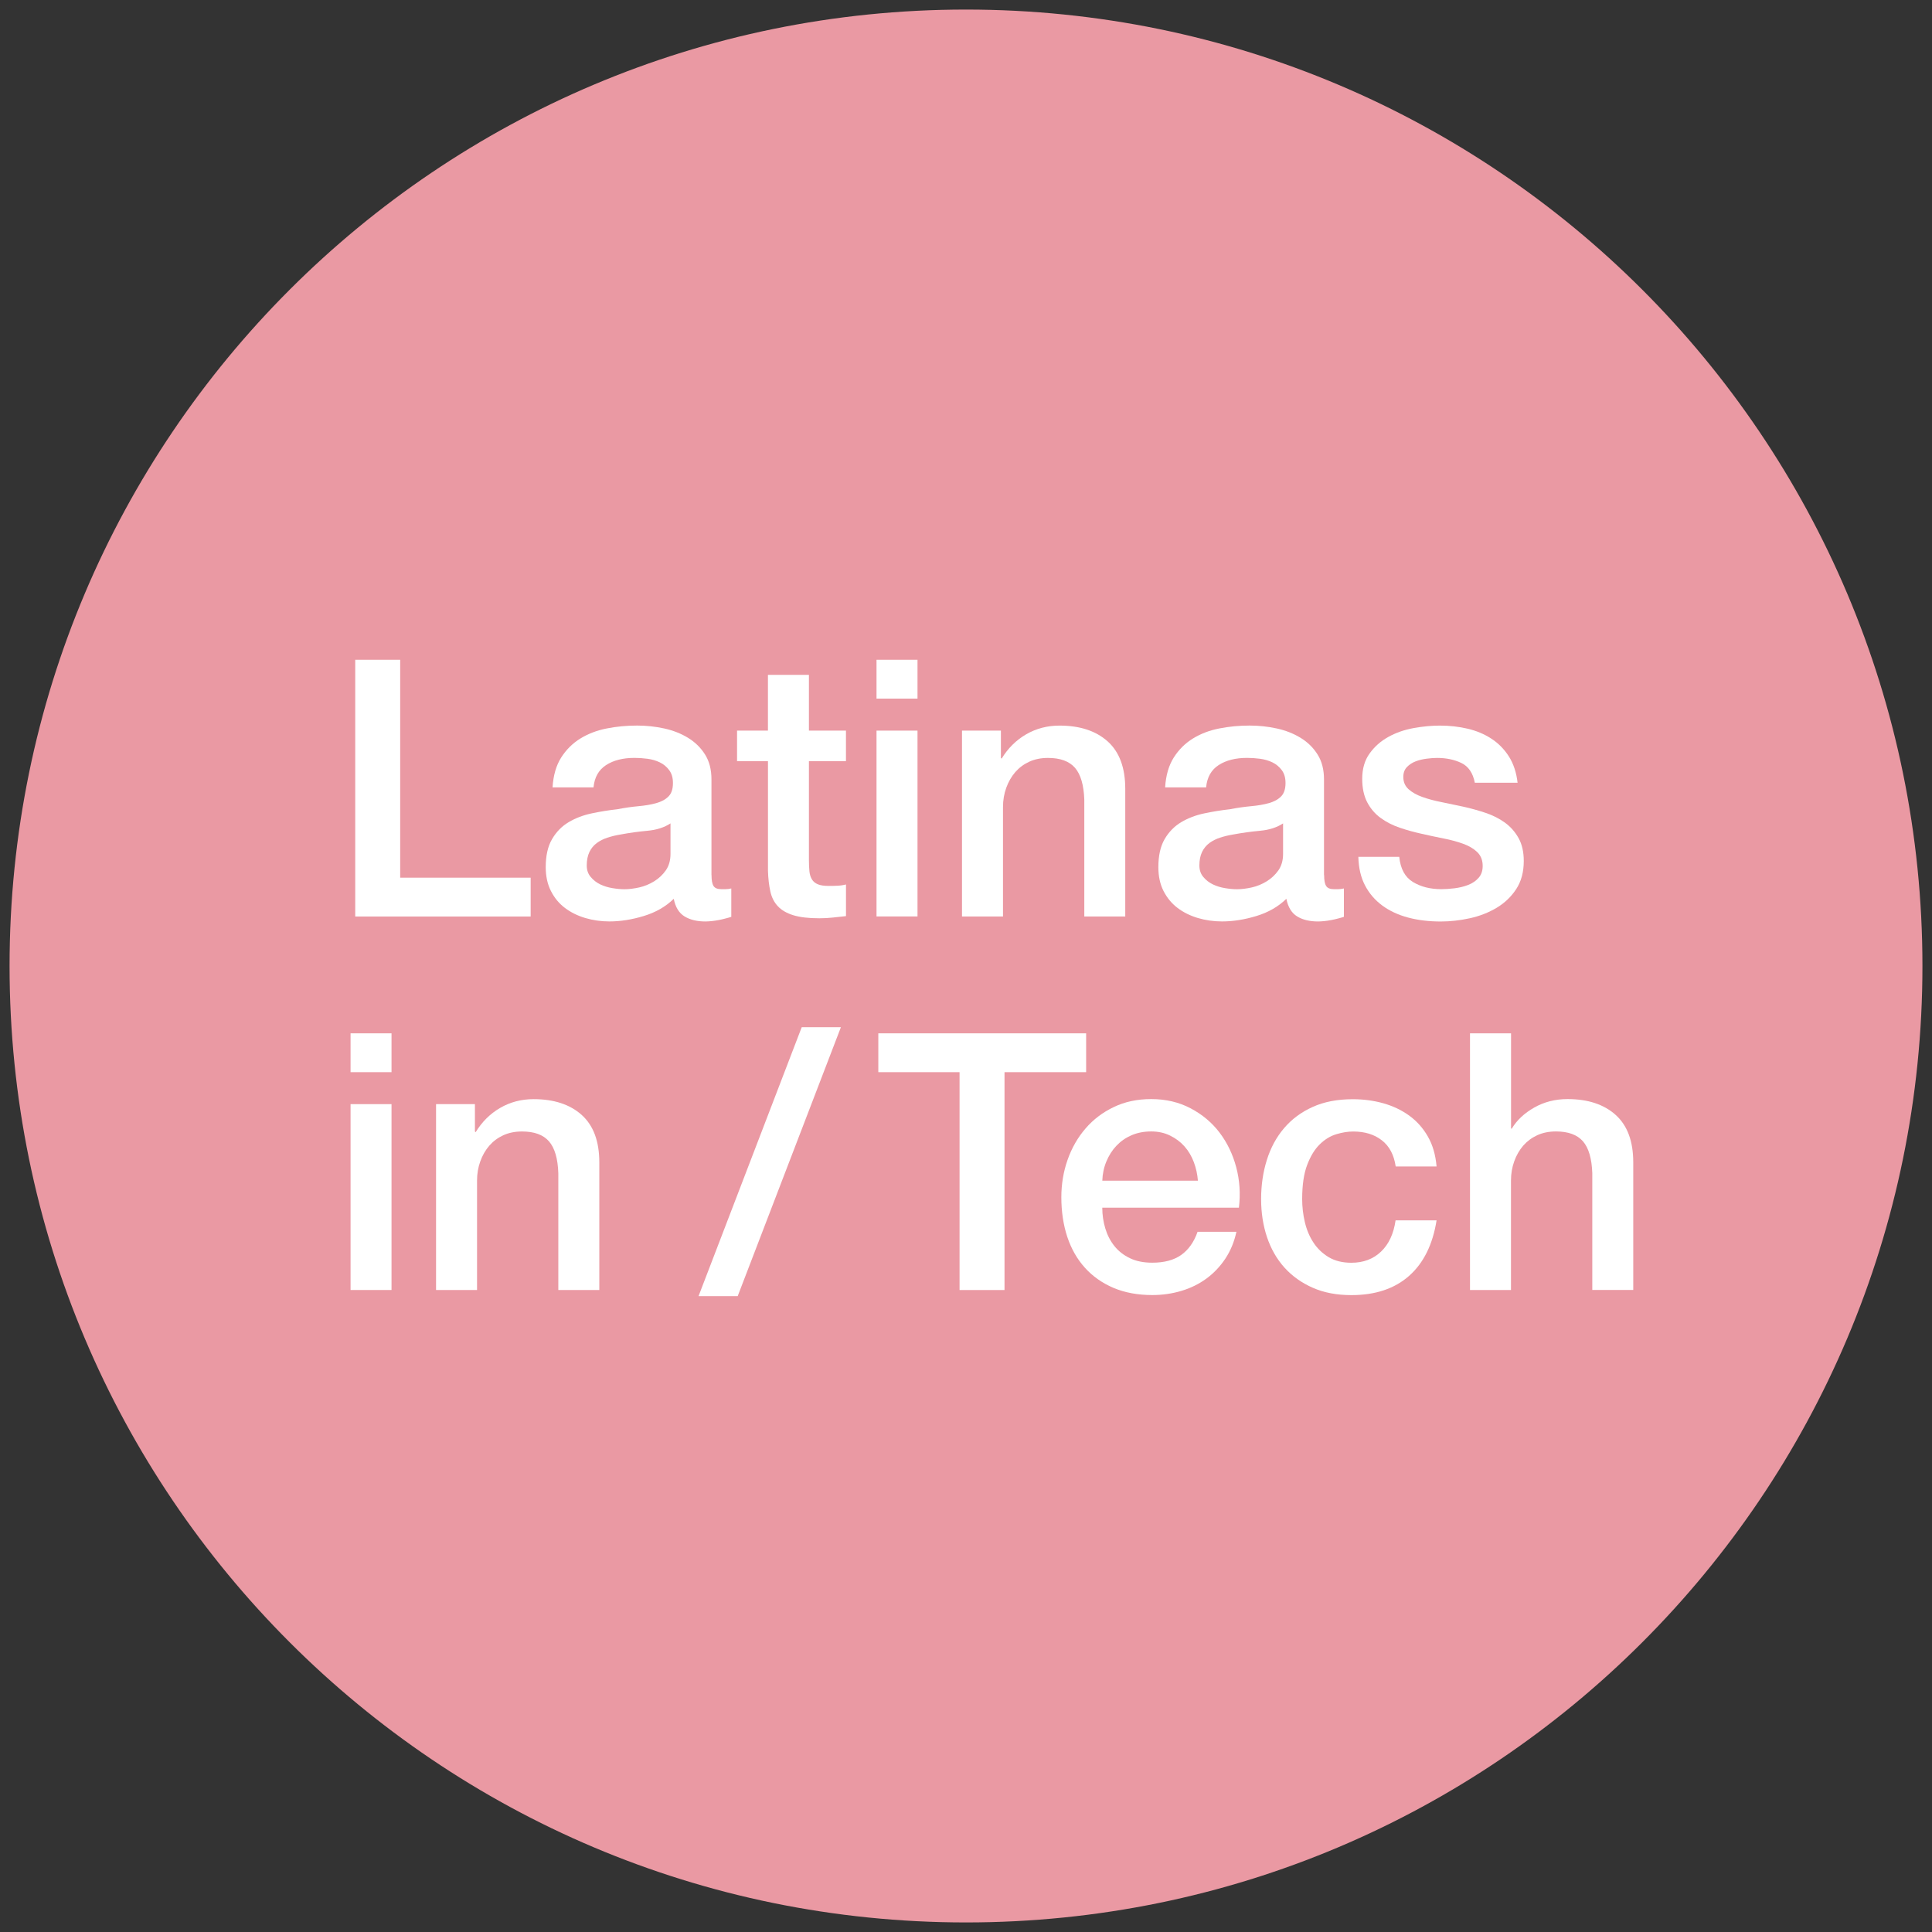 <svg width="60" height="60" viewBox="0 0 60 60" fill="none" xmlns="http://www.w3.org/2000/svg">
<rect x="0" y="0" width="60" height="60" fill="#333333" stroke="none"/>
<path d="M30 59.703C46.404 59.703 59.703 46.404 59.703 30C59.703 13.595 46.404 0.297 30 0.297C13.595 0.297 0.297 13.595 0.297 30C0.297 46.404 13.595 59.703 30 59.703Z" fill="#EA99A3"/>
<path d="M11.032 20.49H12.428V27.257H16.48V28.463H11.032V20.49Z" fill="white"/>
<path d="M22.097 27.178C22.097 27.335 22.117 27.447 22.158 27.513C22.199 27.58 22.28 27.614 22.398 27.614C22.435 27.614 22.48 27.614 22.533 27.614C22.585 27.614 22.644 27.607 22.711 27.592V28.473C22.666 28.488 22.609 28.505 22.537 28.523C22.466 28.542 22.394 28.559 22.32 28.573C22.245 28.587 22.172 28.599 22.097 28.606C22.022 28.613 21.959 28.617 21.907 28.617C21.646 28.617 21.43 28.565 21.259 28.46C21.088 28.356 20.976 28.174 20.924 27.913C20.671 28.159 20.36 28.337 19.991 28.448C19.623 28.56 19.268 28.616 18.925 28.616C18.665 28.616 18.416 28.58 18.177 28.51C17.938 28.439 17.728 28.335 17.546 28.198C17.363 28.06 17.218 27.885 17.11 27.672C17.002 27.46 16.948 27.213 16.948 26.93C16.948 26.572 17.014 26.282 17.145 26.059C17.275 25.836 17.446 25.661 17.658 25.534C17.87 25.408 18.108 25.317 18.372 25.261C18.636 25.205 18.902 25.162 19.17 25.132C19.401 25.087 19.621 25.056 19.828 25.037C20.036 25.018 20.221 24.987 20.381 24.942C20.541 24.897 20.667 24.829 20.76 24.735C20.853 24.643 20.899 24.503 20.899 24.317C20.899 24.153 20.86 24.02 20.781 23.916C20.703 23.811 20.607 23.732 20.491 23.676C20.376 23.62 20.248 23.583 20.107 23.564C19.965 23.545 19.831 23.537 19.705 23.537C19.347 23.537 19.054 23.611 18.823 23.76C18.593 23.909 18.462 24.139 18.432 24.453H17.16C17.183 24.081 17.272 23.772 17.428 23.526C17.585 23.28 17.784 23.083 18.026 22.934C18.268 22.786 18.542 22.681 18.847 22.622C19.152 22.562 19.465 22.533 19.785 22.533C20.067 22.533 20.346 22.562 20.622 22.622C20.898 22.681 21.145 22.779 21.365 22.912C21.584 23.046 21.762 23.218 21.895 23.431C22.029 23.642 22.095 23.901 22.095 24.207V27.178H22.097ZM20.823 25.571C20.629 25.698 20.392 25.774 20.109 25.8C19.826 25.826 19.543 25.865 19.261 25.918C19.126 25.94 18.997 25.971 18.87 26.013C18.742 26.053 18.631 26.11 18.535 26.18C18.437 26.252 18.361 26.344 18.305 26.459C18.25 26.575 18.222 26.715 18.222 26.878C18.222 27.019 18.262 27.138 18.345 27.235C18.427 27.333 18.525 27.409 18.64 27.465C18.756 27.52 18.883 27.56 19.021 27.582C19.158 27.605 19.283 27.616 19.395 27.616C19.536 27.616 19.688 27.596 19.852 27.56C20.016 27.523 20.171 27.459 20.316 27.369C20.461 27.28 20.582 27.166 20.678 27.029C20.774 26.891 20.823 26.722 20.823 26.521V25.571Z" fill="white"/>
<path d="M22.889 22.69H23.849V20.959H25.122V22.69H26.272V23.639H25.122V26.721C25.122 26.855 25.128 26.97 25.138 27.067C25.149 27.164 25.175 27.245 25.217 27.313C25.257 27.379 25.319 27.43 25.401 27.463C25.483 27.497 25.594 27.513 25.736 27.513C25.825 27.513 25.914 27.512 26.004 27.507C26.093 27.504 26.183 27.491 26.273 27.468V28.451C26.131 28.465 25.994 28.48 25.859 28.496C25.725 28.51 25.587 28.518 25.446 28.518C25.111 28.518 24.841 28.486 24.637 28.423C24.433 28.36 24.272 28.267 24.157 28.144C24.042 28.022 23.963 27.867 23.923 27.681C23.882 27.495 23.857 27.283 23.85 27.044V23.639H22.89V22.69H22.889Z" fill="white"/>
<path d="M27.221 20.49H28.494V21.696H27.221V20.49ZM27.221 22.69H28.494V28.461H27.221V22.69Z" fill="white"/>
<path d="M29.878 22.69H31.084V23.538L31.106 23.561C31.3 23.241 31.553 22.989 31.865 22.807C32.178 22.625 32.525 22.534 32.904 22.534C33.536 22.534 34.035 22.698 34.4 23.025C34.764 23.352 34.946 23.843 34.946 24.498V28.462H33.674V24.833C33.658 24.379 33.562 24.05 33.384 23.844C33.206 23.64 32.926 23.538 32.546 23.538C32.33 23.538 32.136 23.577 31.965 23.655C31.794 23.734 31.649 23.842 31.529 23.98C31.41 24.118 31.318 24.279 31.25 24.466C31.183 24.652 31.149 24.85 31.149 25.058V28.463H29.876V22.69H29.878Z" fill="white"/>
<path d="M41.122 27.178C41.122 27.335 41.142 27.447 41.184 27.513C41.224 27.58 41.305 27.614 41.424 27.614C41.461 27.614 41.506 27.614 41.558 27.614C41.61 27.614 41.67 27.607 41.736 27.592V28.473C41.691 28.488 41.634 28.505 41.563 28.523C41.492 28.542 41.419 28.559 41.345 28.573C41.27 28.587 41.197 28.599 41.122 28.606C41.047 28.613 40.984 28.617 40.932 28.617C40.672 28.617 40.455 28.565 40.284 28.46C40.113 28.356 40.002 28.174 39.949 27.913C39.696 28.159 39.385 28.337 39.017 28.448C38.648 28.56 38.293 28.616 37.951 28.616C37.691 28.616 37.441 28.58 37.202 28.51C36.964 28.439 36.753 28.335 36.572 28.198C36.389 28.06 36.244 27.885 36.135 27.672C36.027 27.46 35.974 27.213 35.974 26.93C35.974 26.572 36.039 26.282 36.169 26.059C36.299 25.836 36.471 25.661 36.682 25.534C36.895 25.408 37.132 25.317 37.396 25.261C37.66 25.205 37.926 25.162 38.194 25.132C38.425 25.087 38.645 25.056 38.853 25.037C39.061 25.018 39.245 24.987 39.405 24.942C39.566 24.897 39.691 24.829 39.784 24.735C39.877 24.643 39.923 24.503 39.923 24.317C39.923 24.153 39.884 24.02 39.806 23.916C39.727 23.811 39.631 23.732 39.516 23.676C39.4 23.62 39.272 23.583 39.131 23.564C38.989 23.545 38.855 23.537 38.729 23.537C38.371 23.537 38.078 23.611 37.847 23.76C37.617 23.909 37.486 24.139 37.457 24.453H36.184C36.207 24.081 36.296 23.772 36.452 23.526C36.608 23.28 36.807 23.083 37.049 22.934C37.29 22.786 37.565 22.681 37.87 22.622C38.175 22.562 38.488 22.533 38.807 22.533C39.09 22.533 39.37 22.562 39.645 22.622C39.921 22.681 40.168 22.779 40.388 22.912C40.608 23.046 40.785 23.218 40.918 23.431C41.052 23.642 41.118 23.901 41.118 24.207V27.178H41.122ZM39.848 25.571C39.655 25.698 39.417 25.774 39.134 25.8C38.852 25.826 38.569 25.865 38.286 25.918C38.152 25.94 38.022 25.971 37.895 26.013C37.768 26.053 37.656 26.11 37.56 26.18C37.464 26.252 37.386 26.344 37.331 26.459C37.275 26.575 37.248 26.715 37.248 26.878C37.248 27.019 37.288 27.138 37.37 27.235C37.452 27.333 37.55 27.409 37.666 27.465C37.781 27.52 37.907 27.56 38.045 27.582C38.183 27.605 38.307 27.616 38.419 27.616C38.56 27.616 38.712 27.596 38.876 27.56C39.04 27.523 39.195 27.459 39.34 27.369C39.485 27.28 39.606 27.166 39.702 27.029C39.798 26.891 39.847 26.722 39.847 26.521V25.571H39.848Z" fill="white"/>
<path d="M43.455 26.609C43.492 26.981 43.634 27.242 43.88 27.391C44.126 27.54 44.419 27.614 44.761 27.614C44.88 27.614 45.017 27.605 45.169 27.587C45.321 27.568 45.465 27.534 45.599 27.481C45.733 27.429 45.842 27.353 45.928 27.252C46.013 27.151 46.053 27.019 46.045 26.855C46.038 26.691 45.979 26.558 45.867 26.453C45.756 26.349 45.612 26.266 45.437 26.203C45.263 26.14 45.063 26.085 44.84 26.041C44.616 25.996 44.389 25.949 44.159 25.896C43.92 25.844 43.692 25.781 43.472 25.706C43.252 25.631 43.055 25.532 42.88 25.404C42.706 25.279 42.566 25.116 42.462 24.919C42.358 24.721 42.305 24.478 42.305 24.187C42.305 23.874 42.381 23.612 42.535 23.399C42.687 23.187 42.88 23.016 43.116 22.886C43.35 22.755 43.611 22.665 43.897 22.612C44.184 22.56 44.457 22.534 44.718 22.534C45.015 22.534 45.301 22.566 45.573 22.629C45.845 22.692 46.09 22.794 46.309 22.936C46.529 23.077 46.711 23.261 46.857 23.488C47.002 23.715 47.093 23.988 47.13 24.309H45.802C45.743 24.004 45.602 23.799 45.384 23.695C45.164 23.59 44.913 23.538 44.63 23.538C44.541 23.538 44.436 23.545 44.312 23.561C44.19 23.576 44.073 23.603 43.966 23.644C43.858 23.685 43.767 23.745 43.693 23.822C43.618 23.9 43.581 24.002 43.581 24.128C43.581 24.285 43.635 24.411 43.743 24.509C43.851 24.606 43.992 24.686 44.167 24.749C44.342 24.812 44.541 24.866 44.765 24.91C44.988 24.955 45.219 25.003 45.457 25.055C45.688 25.107 45.915 25.17 46.138 25.245C46.362 25.32 46.56 25.42 46.736 25.547C46.91 25.674 47.052 25.833 47.16 26.027C47.268 26.221 47.322 26.458 47.322 26.741C47.322 27.083 47.243 27.374 47.087 27.612C46.931 27.85 46.729 28.043 46.479 28.193C46.23 28.341 45.953 28.45 45.648 28.517C45.342 28.584 45.04 28.618 44.743 28.618C44.379 28.618 44.041 28.578 43.732 28.496C43.423 28.414 43.155 28.289 42.928 28.122C42.701 27.954 42.522 27.746 42.392 27.497C42.261 27.247 42.193 26.951 42.185 26.609H43.455Z" fill="white"/>
<path d="M10.887 32.091H12.159V33.297H10.887V32.091ZM10.887 34.29H12.159V40.062H10.887V34.29Z" fill="white"/>
<path d="M13.543 34.29H14.749V35.139L14.772 35.161C14.966 34.842 15.219 34.59 15.531 34.408C15.844 34.226 16.191 34.135 16.57 34.135C17.202 34.135 17.701 34.299 18.065 34.625C18.43 34.953 18.612 35.444 18.612 36.099V40.062H17.339V36.434C17.324 35.98 17.228 35.651 17.049 35.445C16.871 35.241 16.592 35.139 16.212 35.139C15.996 35.139 15.802 35.178 15.631 35.256C15.46 35.335 15.315 35.443 15.195 35.581C15.076 35.718 14.983 35.88 14.916 36.067C14.849 36.253 14.815 36.45 14.815 36.658V40.063H13.542V34.29H13.543Z" fill="white"/>
<path d="M24.898 31.901H26.115L22.91 40.252H21.694L24.898 31.901Z" fill="white"/>
<path d="M27.277 32.091H33.731V33.297H31.196V40.063H29.8V33.297H27.277V32.091Z" fill="white"/>
<path d="M34.232 37.505C34.232 37.729 34.264 37.945 34.327 38.153C34.39 38.361 34.485 38.544 34.612 38.701C34.738 38.858 34.899 38.982 35.092 39.075C35.286 39.168 35.516 39.214 35.785 39.214C36.157 39.214 36.456 39.134 36.683 38.974C36.91 38.813 37.08 38.574 37.192 38.254H38.398C38.331 38.566 38.215 38.846 38.052 39.092C37.888 39.337 37.691 39.544 37.46 39.712C37.23 39.879 36.971 40.006 36.684 40.091C36.398 40.176 36.099 40.219 35.786 40.219C35.332 40.219 34.931 40.144 34.58 39.996C34.231 39.847 33.934 39.638 33.693 39.371C33.45 39.102 33.269 38.783 33.145 38.411C33.023 38.039 32.961 37.629 32.961 37.182C32.961 36.773 33.026 36.384 33.156 36.016C33.286 35.647 33.472 35.323 33.714 35.044C33.955 34.764 34.248 34.543 34.591 34.38C34.933 34.215 35.32 34.133 35.752 34.133C36.206 34.133 36.613 34.229 36.974 34.419C37.335 34.609 37.635 34.859 37.873 35.172C38.11 35.484 38.284 35.843 38.392 36.25C38.5 36.656 38.527 37.074 38.476 37.505H34.232ZM37.202 36.668C37.187 36.467 37.144 36.273 37.074 36.087C37.003 35.901 36.907 35.739 36.784 35.601C36.662 35.463 36.512 35.351 36.337 35.266C36.163 35.18 35.967 35.138 35.752 35.138C35.528 35.138 35.325 35.177 35.143 35.255C34.96 35.334 34.805 35.442 34.674 35.58C34.543 35.717 34.44 35.879 34.362 36.065C34.283 36.252 34.24 36.453 34.233 36.668H37.202Z" fill="white"/>
<path d="M43.344 36.222C43.291 35.865 43.149 35.595 42.914 35.413C42.68 35.23 42.384 35.14 42.026 35.14C41.862 35.14 41.688 35.167 41.501 35.224C41.314 35.28 41.143 35.385 40.988 35.537C40.831 35.689 40.701 35.901 40.597 36.173C40.492 36.446 40.44 36.801 40.44 37.239C40.44 37.477 40.467 37.716 40.523 37.953C40.579 38.191 40.668 38.404 40.791 38.59C40.913 38.777 41.071 38.926 41.264 39.043C41.458 39.158 41.692 39.216 41.968 39.216C42.34 39.216 42.648 39.101 42.889 38.87C43.131 38.64 43.281 38.316 43.341 37.899H44.614C44.495 38.651 44.21 39.226 43.76 39.624C43.309 40.022 42.712 40.221 41.968 40.221C41.514 40.221 41.114 40.145 40.768 39.992C40.422 39.84 40.13 39.631 39.891 39.367C39.653 39.103 39.473 38.789 39.349 38.424C39.227 38.059 39.165 37.665 39.165 37.24C39.165 36.809 39.224 36.403 39.343 36.024C39.462 35.644 39.64 35.315 39.879 35.035C40.117 34.756 40.413 34.536 40.767 34.377C41.12 34.217 41.535 34.137 42.012 34.137C42.347 34.137 42.665 34.18 42.966 34.265C43.268 34.351 43.535 34.479 43.77 34.65C44.004 34.821 44.197 35.038 44.345 35.298C44.494 35.558 44.583 35.867 44.614 36.225H43.344V36.222Z" fill="white"/>
<path d="M45.655 32.091H46.927V35.05H46.95C47.106 34.789 47.338 34.572 47.647 34.396C47.956 34.221 48.301 34.133 48.68 34.133C49.312 34.133 49.811 34.297 50.175 34.624C50.54 34.952 50.722 35.443 50.722 36.097V40.061H49.45V36.432C49.434 35.979 49.338 35.65 49.16 35.444C48.981 35.24 48.702 35.138 48.322 35.138C48.106 35.138 47.912 35.177 47.741 35.255C47.57 35.334 47.425 35.442 47.305 35.579C47.186 35.717 47.093 35.879 47.026 36.065C46.959 36.252 46.925 36.449 46.925 36.657V40.062H45.652V32.091H45.655Z" fill="white"/>
</svg>
